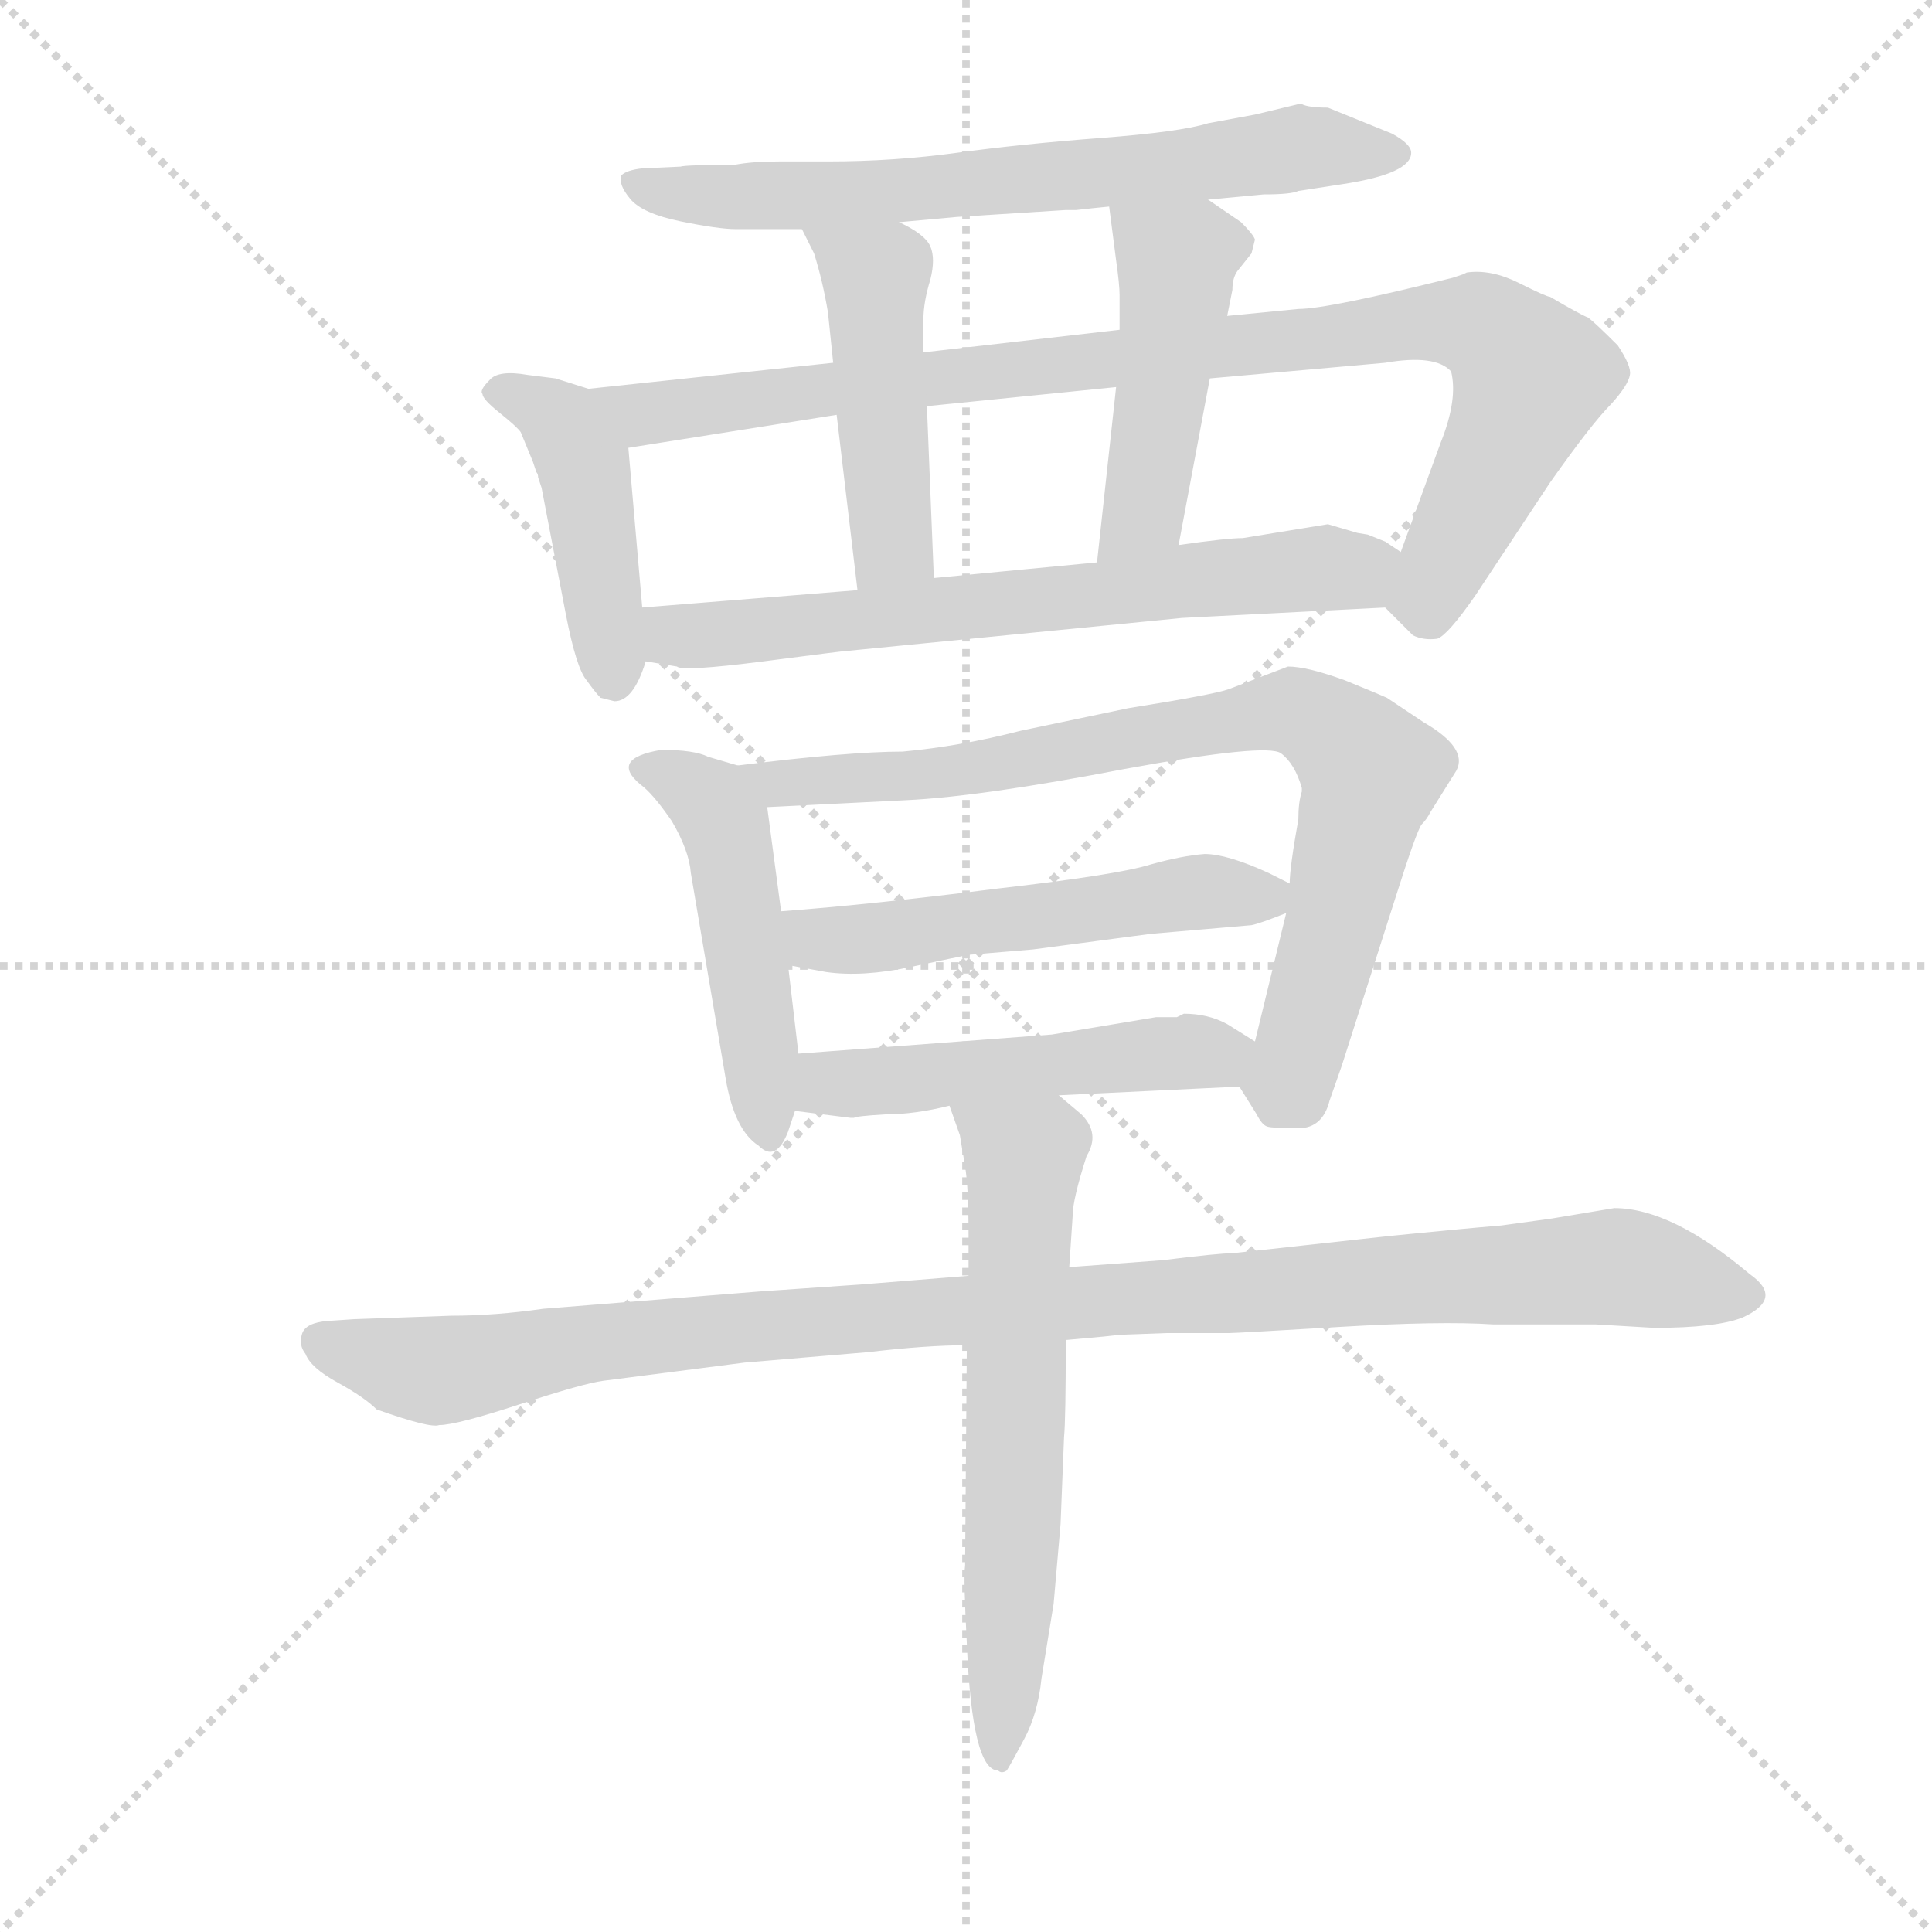 <svg version="1.1" viewBox="0 0 1024 1024" xmlns="http://www.w3.org/2000/svg">
  <g stroke="lightgray" stroke-dasharray="1,1" stroke-width="1" transform="scale(4, 4)">
    <line x1="0" y1="0" x2="256" y2="256"></line>
    <line x1="256" y1="0" x2="0" y2="256"></line>
    <line x1="128" y1="0" x2="128" y2="256"></line>
    <line x1="0" y1="128" x2="256" y2="128"></line>
  </g>
  <g transform="scale(0.92, -0.92) translate(60, -830)">
    <style type="text/css">
      
        @keyframes keyframes0 {
          from {
            stroke: blue;
            stroke-dashoffset: 695;
            stroke-width: 128;
          }
          69% {
            animation-timing-function: step-end;
            stroke: blue;
            stroke-dashoffset: 0;
            stroke-width: 128;
          }
          to {
            stroke: black;
            stroke-width: 1024;
          }
        }
        #make-me-a-hanzi-animation-0 {
          animation: keyframes0 0.816s both;
          animation-delay: 0s;
          animation-timing-function: linear;
        }
      
        @keyframes keyframes1 {
          from {
            stroke: blue;
            stroke-dashoffset: 446;
            stroke-width: 128;
          }
          59% {
            animation-timing-function: step-end;
            stroke: blue;
            stroke-dashoffset: 0;
            stroke-width: 128;
          }
          to {
            stroke: black;
            stroke-width: 1024;
          }
        }
        #make-me-a-hanzi-animation-1 {
          animation: keyframes1 0.613s both;
          animation-delay: 0.816s;
          animation-timing-function: linear;
        }
      
        @keyframes keyframes2 {
          from {
            stroke: blue;
            stroke-dashoffset: 963;
            stroke-width: 128;
          }
          76% {
            animation-timing-function: step-end;
            stroke: blue;
            stroke-dashoffset: 0;
            stroke-width: 128;
          }
          to {
            stroke: black;
            stroke-width: 1024;
          }
        }
        #make-me-a-hanzi-animation-2 {
          animation: keyframes2 1.034s both;
          animation-delay: 1.429s;
          animation-timing-function: linear;
        }
      
        @keyframes keyframes3 {
          from {
            stroke: blue;
            stroke-dashoffset: 475;
            stroke-width: 128;
          }
          61% {
            animation-timing-function: step-end;
            stroke: blue;
            stroke-dashoffset: 0;
            stroke-width: 128;
          }
          to {
            stroke: black;
            stroke-width: 1024;
          }
        }
        #make-me-a-hanzi-animation-3 {
          animation: keyframes3 0.637s both;
          animation-delay: 2.462s;
          animation-timing-function: linear;
        }
      
        @keyframes keyframes4 {
          from {
            stroke: blue;
            stroke-dashoffset: 471;
            stroke-width: 128;
          }
          61% {
            animation-timing-function: step-end;
            stroke: blue;
            stroke-dashoffset: 0;
            stroke-width: 128;
          }
          to {
            stroke: black;
            stroke-width: 1024;
          }
        }
        #make-me-a-hanzi-animation-4 {
          animation: keyframes4 0.633s both;
          animation-delay: 3.099s;
          animation-timing-function: linear;
        }
      
        @keyframes keyframes5 {
          from {
            stroke: blue;
            stroke-dashoffset: 683;
            stroke-width: 128;
          }
          69% {
            animation-timing-function: step-end;
            stroke: blue;
            stroke-dashoffset: 0;
            stroke-width: 128;
          }
          to {
            stroke: black;
            stroke-width: 1024;
          }
        }
        #make-me-a-hanzi-animation-5 {
          animation: keyframes5 0.806s both;
          animation-delay: 3.732s;
          animation-timing-function: linear;
        }
      
        @keyframes keyframes6 {
          from {
            stroke: blue;
            stroke-dashoffset: 492;
            stroke-width: 128;
          }
          62% {
            animation-timing-function: step-end;
            stroke: blue;
            stroke-dashoffset: 0;
            stroke-width: 128;
          }
          to {
            stroke: black;
            stroke-width: 1024;
          }
        }
        #make-me-a-hanzi-animation-6 {
          animation: keyframes6 0.65s both;
          animation-delay: 4.538s;
          animation-timing-function: linear;
        }
      
        @keyframes keyframes7 {
          from {
            stroke: blue;
            stroke-dashoffset: 832;
            stroke-width: 128;
          }
          73% {
            animation-timing-function: step-end;
            stroke: blue;
            stroke-dashoffset: 0;
            stroke-width: 128;
          }
          to {
            stroke: black;
            stroke-width: 1024;
          }
        }
        #make-me-a-hanzi-animation-7 {
          animation: keyframes7 0.927s both;
          animation-delay: 5.188s;
          animation-timing-function: linear;
        }
      
        @keyframes keyframes8 {
          from {
            stroke: blue;
            stroke-dashoffset: 540;
            stroke-width: 128;
          }
          64% {
            animation-timing-function: step-end;
            stroke: blue;
            stroke-dashoffset: 0;
            stroke-width: 128;
          }
          to {
            stroke: black;
            stroke-width: 1024;
          }
        }
        #make-me-a-hanzi-animation-8 {
          animation: keyframes8 0.689s both;
          animation-delay: 6.115s;
          animation-timing-function: linear;
        }
      
        @keyframes keyframes9 {
          from {
            stroke: blue;
            stroke-dashoffset: 511;
            stroke-width: 128;
          }
          62% {
            animation-timing-function: step-end;
            stroke: blue;
            stroke-dashoffset: 0;
            stroke-width: 128;
          }
          to {
            stroke: black;
            stroke-width: 1024;
          }
        }
        #make-me-a-hanzi-animation-9 {
          animation: keyframes9 0.666s both;
          animation-delay: 6.805s;
          animation-timing-function: linear;
        }
      
        @keyframes keyframes10 {
          from {
            stroke: blue;
            stroke-dashoffset: 1083;
            stroke-width: 128;
          }
          78% {
            animation-timing-function: step-end;
            stroke: blue;
            stroke-dashoffset: 0;
            stroke-width: 128;
          }
          to {
            stroke: black;
            stroke-width: 1024;
          }
        }
        #make-me-a-hanzi-animation-10 {
          animation: keyframes10 1.131s both;
          animation-delay: 7.471s;
          animation-timing-function: linear;
        }
      
        @keyframes keyframes11 {
          from {
            stroke: blue;
            stroke-dashoffset: 647;
            stroke-width: 128;
          }
          68% {
            animation-timing-function: step-end;
            stroke: blue;
            stroke-dashoffset: 0;
            stroke-width: 128;
          }
          to {
            stroke: black;
            stroke-width: 1024;
          }
        }
        #make-me-a-hanzi-animation-11 {
          animation: keyframes11 0.777s both;
          animation-delay: 8.602s;
          animation-timing-function: linear;
        }
      
    </style>
    
      <path d="M 636 715 L 668 718 Q 684 718 688 720 L 714 724 Q 753 730 753 742 Q 753 747 742 753 L 705 768 Q 694 768 690 770 L 688 770 L 663 764 L 636 759 Q 620 754 574 750.5 Q 528 747 491.5 742 Q 455 737 417 737 L 389 737 Q 373 737 363 735 Q 335 735 332 734 L 310 733 Q 301 732 298 729 Q 296 724 303 715.5 Q 310 707 332 702.5 Q 354 698 364 698 L 402 698 L 458 702 L 491 705 L 554 709 L 560 709 L 569 710 L 579 711 L 636 715 Z" fill="lightgray"></path>
    
      <path d="M 252 549 L 266 476 Q 272 445 278 438 Q 283 431 286 428 L 294 426 Q 305 426 312 449 L 310 480 L 302 572 C 300 599 300 599 279 606 L 260 612 L 244 614 Q 227 617 222 611 Q 216 605 218 603 Q 218 600 228 592 Q 238 584 240 581 L 247 564 L 249 558 Q 250 557 250 555 L 252 549 Z" fill="lightgray"></path>
    
      <path d="M 738 480 L 754 464 Q 760 461 768 462 Q 774 464 790 487 L 833 552 Q 857 586 868 597 Q 878 608 879 614 Q 880 619 872 631 Q 859 644 855 647 Q 850 649 833 659 Q 831 659 815 667 Q 799 675 785 673 L 783 672 L 777 670 Q 705 652 688 652 L 647 648 L 585 640 L 472 627 L 420 621 L 279 606 C 249 603 272 567 302 572 L 422 591 L 474 596 L 583 607 L 637 612 L 738 621 Q 767 626 776 616 Q 780 600 770 575 L 747 512 C 737 484 736 482 738 480 Z" fill="lightgray"></path>
    
      <path d="M 402 698 L 409 684 Q 414 668 417 650 L 420 621 L 422 591 L 434 490 C 438 460 479 467 478 497 L 474 596 L 472 627 L 472 646 Q 472 656 476 669 Q 479 681 476 688 Q 473 695 458 702 C 431 716 389 725 402 698 Z" fill="lightgray"></path>
    
      <path d="M 647 648 L 650 663 Q 650 670 653 674 L 661 684 L 663 692 Q 662 695 655 702 L 636 715 C 611 732 575 741 579 711 L 583 680 Q 585 666 585 660 L 585 640 L 583 607 L 572 506 C 569 476 613 487 619 516 L 637 612 L 647 648 Z" fill="lightgray"></path>
    
      <path d="M 312 449 L 330 446 Q 333 443 380 449 Q 426 455 428 455 L 621 474 L 738 480 C 768 482 773 497 747 512 L 738 518 Q 733 520 728 522 L 722 523 L 705 528 L 656 520 Q 647 520 619 516 L 572 506 L 478 497 L 434 490 L 310 480 C 280 478 282 454 312 449 Z" fill="lightgray"></path>
    
      <path d="M 365 389 L 348 394 Q 340 398 321 398 Q 291 393 309 378 Q 316 373 327 357 Q 337 340 338 327 L 358 209 Q 363 179 377 170 Q 387 160 394 178 L 398 190 L 400 223 L 394 274 L 390 305 L 382 365 C 379 385 379 385 365 389 Z" fill="lightgray"></path>
    
      <path d="M 654 204 L 664 188 Q 667 182 670 181 Q 673 180 688 180 Q 702 180 706 196 L 713 216 L 744 313 Q 756 351 759 355 Q 762 358 764 362 L 779 386 Q 786 399 760 414 L 739 428 Q 737 429 715 438 Q 693 446 682 446 Q 656 436 648 433 Q 640 430 590 422 L 528 409 Q 493 400 460 397 Q 429 397 365 389 C 335 385 352 364 382 365 L 462 369 Q 505 371 588 387 Q 670 402 678 396 Q 686 390 690 376 L 690 374 Q 688 368 688 358 Q 683 330 683 321 L 681 304 L 663 230 C 656 201 652 207 654 204 Z" fill="lightgray"></path>
    
      <path d="M 683 321 L 671 327 Q 647 338 634 338 Q 621 337 603 332 Q 584 326 514 318 Q 443 309 390 305 C 360 303 364 279 394 274 L 416 270 Q 437 267 465 273 Q 493 279 499 280 L 535 283 L 603 292 L 661 297 Q 666 298 681 304 C 701 312 701 312 683 321 Z" fill="lightgray"></path>
    
      <path d="M 550 199 L 654 204 C 684 205 688 214 663 230 L 647 240 Q 636 246 622 246 L 618 244 Q 612 244 606 244 L 546 234 L 400 223 C 370 221 368 194 398 190 L 430 186 L 432 186 Q 433 187 450 188 Q 467 188 487 193 L 550 199 Z" fill="lightgray"></path>
    
      <path d="M 498 95 L 436 90 L 378 86 L 253 76 Q 225 72 200 72 L 144 70 L 129 69 Q 116 68 114 61.5 Q 112 55 116 50 Q 119 42 134.5 33.5 Q 150 25 157 18 Q 188 7 193 9 Q 203 9 239.5 21 Q 276 33 287.5 34.5 Q 299 36 369 45 L 440 51 Q 474 55 497 55 L 554 58 L 576 60 L 585 61 L 612 62 L 648 62 Q 652 62 711 65.5 Q 770 69 800 67 L 859 67 L 893 65 Q 929 65 944 71 Q 968 82 948 96 Q 903 134 870 134 L 834 128 L 805 124 Q 781 122 741 118 L 650 108 Q 642 108 610 104 L 556 100 L 498 95 Z" fill="lightgray"></path>
    
      <path d="M 556 100 L 558 130 Q 558 139 566 164 Q 574 177 563 188 L 550 199 C 527 218 477 221 487 193 L 493 176 L 496 158 Q 498 146 498 118 L 498 95 L 497 55 L 496 -72 Q 495 -78 497 -117 Q 500 -190 515 -190 Q 517 -192 520 -190 Q 522 -187 530 -172 Q 538 -157 540 -137 L 547 -94 Q 550 -60 551 -48 L 553 2 Q 554 12 554 58 L 556 100 Z" fill="lightgray"></path>
    
    
      <clipPath id="make-me-a-hanzi-clip-0">
        <path d="M 636 715 L 668 718 Q 684 718 688 720 L 714 724 Q 753 730 753 742 Q 753 747 742 753 L 705 768 Q 694 768 690 770 L 688 770 L 663 764 L 636 759 Q 620 754 574 750.5 Q 528 747 491.5 742 Q 455 737 417 737 L 389 737 Q 373 737 363 735 Q 335 735 332 734 L 310 733 Q 301 732 298 729 Q 296 724 303 715.5 Q 310 707 332 702.5 Q 354 698 364 698 L 402 698 L 458 702 L 491 705 L 554 709 L 560 709 L 569 710 L 579 711 L 636 715 Z"></path>
      </clipPath>
      <path clip-path="url(#make-me-a-hanzi-clip-0)" d="M 306 724 L 361 716 L 436 718 L 613 733 L 694 746 L 743 743" fill="none" id="make-me-a-hanzi-animation-0" stroke-dasharray="567 1134" stroke-linecap="round"></path>
    
      <clipPath id="make-me-a-hanzi-clip-1">
        <path d="M 252 549 L 266 476 Q 272 445 278 438 Q 283 431 286 428 L 294 426 Q 305 426 312 449 L 310 480 L 302 572 C 300 599 300 599 279 606 L 260 612 L 244 614 Q 227 617 222 611 Q 216 605 218 603 Q 218 600 228 592 Q 238 584 240 581 L 247 564 L 249 558 Q 250 557 250 555 L 252 549 Z"></path>
      </clipPath>
      <path clip-path="url(#make-me-a-hanzi-clip-1)" d="M 229 603 L 259 591 L 277 561 L 293 439" fill="none" id="make-me-a-hanzi-animation-1" stroke-dasharray="318 636" stroke-linecap="round"></path>
    
      <clipPath id="make-me-a-hanzi-clip-2">
        <path d="M 738 480 L 754 464 Q 760 461 768 462 Q 774 464 790 487 L 833 552 Q 857 586 868 597 Q 878 608 879 614 Q 880 619 872 631 Q 859 644 855 647 Q 850 649 833 659 Q 831 659 815 667 Q 799 675 785 673 L 783 672 L 777 670 Q 705 652 688 652 L 647 648 L 585 640 L 472 627 L 420 621 L 279 606 C 249 603 272 567 302 572 L 422 591 L 474 596 L 583 607 L 637 612 L 738 621 Q 767 626 776 616 Q 780 600 770 575 L 747 512 C 737 484 736 482 738 480 Z"></path>
      </clipPath>
      <path clip-path="url(#make-me-a-hanzi-clip-2)" d="M 287 603 L 311 591 L 749 644 L 792 642 L 822 613 L 767 494 L 762 486 L 749 483" fill="none" id="make-me-a-hanzi-animation-2" stroke-dasharray="835 1670" stroke-linecap="round"></path>
    
      <clipPath id="make-me-a-hanzi-clip-3">
        <path d="M 402 698 L 409 684 Q 414 668 417 650 L 420 621 L 422 591 L 434 490 C 438 460 479 467 478 497 L 474 596 L 472 627 L 472 646 Q 472 656 476 669 Q 479 681 476 688 Q 473 695 458 702 C 431 716 389 725 402 698 Z"></path>
      </clipPath>
      <path clip-path="url(#make-me-a-hanzi-clip-3)" d="M 409 693 L 445 669 L 453 529 L 452 514 L 440 498" fill="none" id="make-me-a-hanzi-animation-3" stroke-dasharray="347 694" stroke-linecap="round"></path>
    
      <clipPath id="make-me-a-hanzi-clip-4">
        <path d="M 647 648 L 650 663 Q 650 670 653 674 L 661 684 L 663 692 Q 662 695 655 702 L 636 715 C 611 732 575 741 579 711 L 583 680 Q 585 666 585 660 L 585 640 L 583 607 L 572 506 C 569 476 613 487 619 516 L 637 612 L 647 648 Z"></path>
      </clipPath>
      <path clip-path="url(#make-me-a-hanzi-clip-4)" d="M 587 704 L 618 678 L 599 540 L 577 513" fill="none" id="make-me-a-hanzi-animation-4" stroke-dasharray="343 686" stroke-linecap="round"></path>
    
      <clipPath id="make-me-a-hanzi-clip-5">
        <path d="M 312 449 L 330 446 Q 333 443 380 449 Q 426 455 428 455 L 621 474 L 738 480 C 768 482 773 497 747 512 L 738 518 Q 733 520 728 522 L 722 523 L 705 528 L 656 520 Q 647 520 619 516 L 572 506 L 478 497 L 434 490 L 310 480 C 280 478 282 454 312 449 Z"></path>
      </clipPath>
      <path clip-path="url(#make-me-a-hanzi-clip-5)" d="M 318 473 L 329 464 L 388 467 L 617 495 L 721 501 L 738 509" fill="none" id="make-me-a-hanzi-animation-5" stroke-dasharray="555 1110" stroke-linecap="round"></path>
    
      <clipPath id="make-me-a-hanzi-clip-6">
        <path d="M 365 389 L 348 394 Q 340 398 321 398 Q 291 393 309 378 Q 316 373 327 357 Q 337 340 338 327 L 358 209 Q 363 179 377 170 Q 387 160 394 178 L 398 190 L 400 223 L 394 274 L 390 305 L 382 365 C 379 385 379 385 365 389 Z"></path>
      </clipPath>
      <path clip-path="url(#make-me-a-hanzi-clip-6)" d="M 314 388 L 350 367 L 358 354 L 384 177" fill="none" id="make-me-a-hanzi-animation-6" stroke-dasharray="364 728" stroke-linecap="round"></path>
    
      <clipPath id="make-me-a-hanzi-clip-7">
        <path d="M 654 204 L 664 188 Q 667 182 670 181 Q 673 180 688 180 Q 702 180 706 196 L 713 216 L 744 313 Q 756 351 759 355 Q 762 358 764 362 L 779 386 Q 786 399 760 414 L 739 428 Q 737 429 715 438 Q 693 446 682 446 Q 656 436 648 433 Q 640 430 590 422 L 528 409 Q 493 400 460 397 Q 429 397 365 389 C 335 385 352 364 382 365 L 462 369 Q 505 371 588 387 Q 670 402 678 396 Q 686 390 690 376 L 690 374 Q 688 368 688 358 Q 683 330 683 321 L 681 304 L 663 230 C 656 201 652 207 654 204 Z"></path>
      </clipPath>
      <path clip-path="url(#make-me-a-hanzi-clip-7)" d="M 376 387 L 388 378 L 491 385 L 669 419 L 684 421 L 699 414 L 730 385 L 687 219 L 674 191" fill="none" id="make-me-a-hanzi-animation-7" stroke-dasharray="704 1408" stroke-linecap="round"></path>
    
      <clipPath id="make-me-a-hanzi-clip-8">
        <path d="M 683 321 L 671 327 Q 647 338 634 338 Q 621 337 603 332 Q 584 326 514 318 Q 443 309 390 305 C 360 303 364 279 394 274 L 416 270 Q 437 267 465 273 Q 493 279 499 280 L 535 283 L 603 292 L 661 297 Q 666 298 681 304 C 701 312 701 312 683 321 Z"></path>
      </clipPath>
      <path clip-path="url(#make-me-a-hanzi-clip-8)" d="M 397 298 L 410 289 L 433 288 L 631 316 L 668 313 L 674 318" fill="none" id="make-me-a-hanzi-animation-8" stroke-dasharray="412 824" stroke-linecap="round"></path>
    
      <clipPath id="make-me-a-hanzi-clip-9">
        <path d="M 550 199 L 654 204 C 684 205 688 214 663 230 L 647 240 Q 636 246 622 246 L 618 244 Q 612 244 606 244 L 546 234 L 400 223 C 370 221 368 194 398 190 L 430 186 L 432 186 Q 433 187 450 188 Q 467 188 487 193 L 550 199 Z"></path>
      </clipPath>
      <path clip-path="url(#make-me-a-hanzi-clip-9)" d="M 404 195 L 423 207 L 655 226" fill="none" id="make-me-a-hanzi-animation-9" stroke-dasharray="383 766" stroke-linecap="round"></path>
    
      <clipPath id="make-me-a-hanzi-clip-10">
        <path d="M 498 95 L 436 90 L 378 86 L 253 76 Q 225 72 200 72 L 144 70 L 129 69 Q 116 68 114 61.5 Q 112 55 116 50 Q 119 42 134.5 33.5 Q 150 25 157 18 Q 188 7 193 9 Q 203 9 239.5 21 Q 276 33 287.5 34.5 Q 299 36 369 45 L 440 51 Q 474 55 497 55 L 554 58 L 576 60 L 585 61 L 612 62 L 648 62 Q 652 62 711 65.5 Q 770 69 800 67 L 859 67 L 893 65 Q 929 65 944 71 Q 968 82 948 96 Q 903 134 870 134 L 834 128 L 805 124 Q 781 122 741 118 L 650 108 Q 642 108 610 104 L 556 100 L 498 95 Z"></path>
      </clipPath>
      <path clip-path="url(#make-me-a-hanzi-clip-10)" d="M 124 57 L 188 40 L 372 66 L 845 99 L 887 98 L 944 84" fill="none" id="make-me-a-hanzi-animation-10" stroke-dasharray="955 1910" stroke-linecap="round"></path>
    
      <clipPath id="make-me-a-hanzi-clip-11">
        <path d="M 556 100 L 558 130 Q 558 139 566 164 Q 574 177 563 188 L 550 199 C 527 218 477 221 487 193 L 493 176 L 496 158 Q 498 146 498 118 L 498 95 L 497 55 L 496 -72 Q 495 -78 497 -117 Q 500 -190 515 -190 Q 517 -192 520 -190 Q 522 -187 530 -172 Q 538 -157 540 -137 L 547 -94 Q 550 -60 551 -48 L 553 2 Q 554 12 554 58 L 556 100 Z"></path>
      </clipPath>
      <path clip-path="url(#make-me-a-hanzi-clip-11)" d="M 495 191 L 530 163 L 517 -183" fill="none" id="make-me-a-hanzi-animation-11" stroke-dasharray="519 1038" stroke-linecap="round"></path>
    
  </g>
</svg>